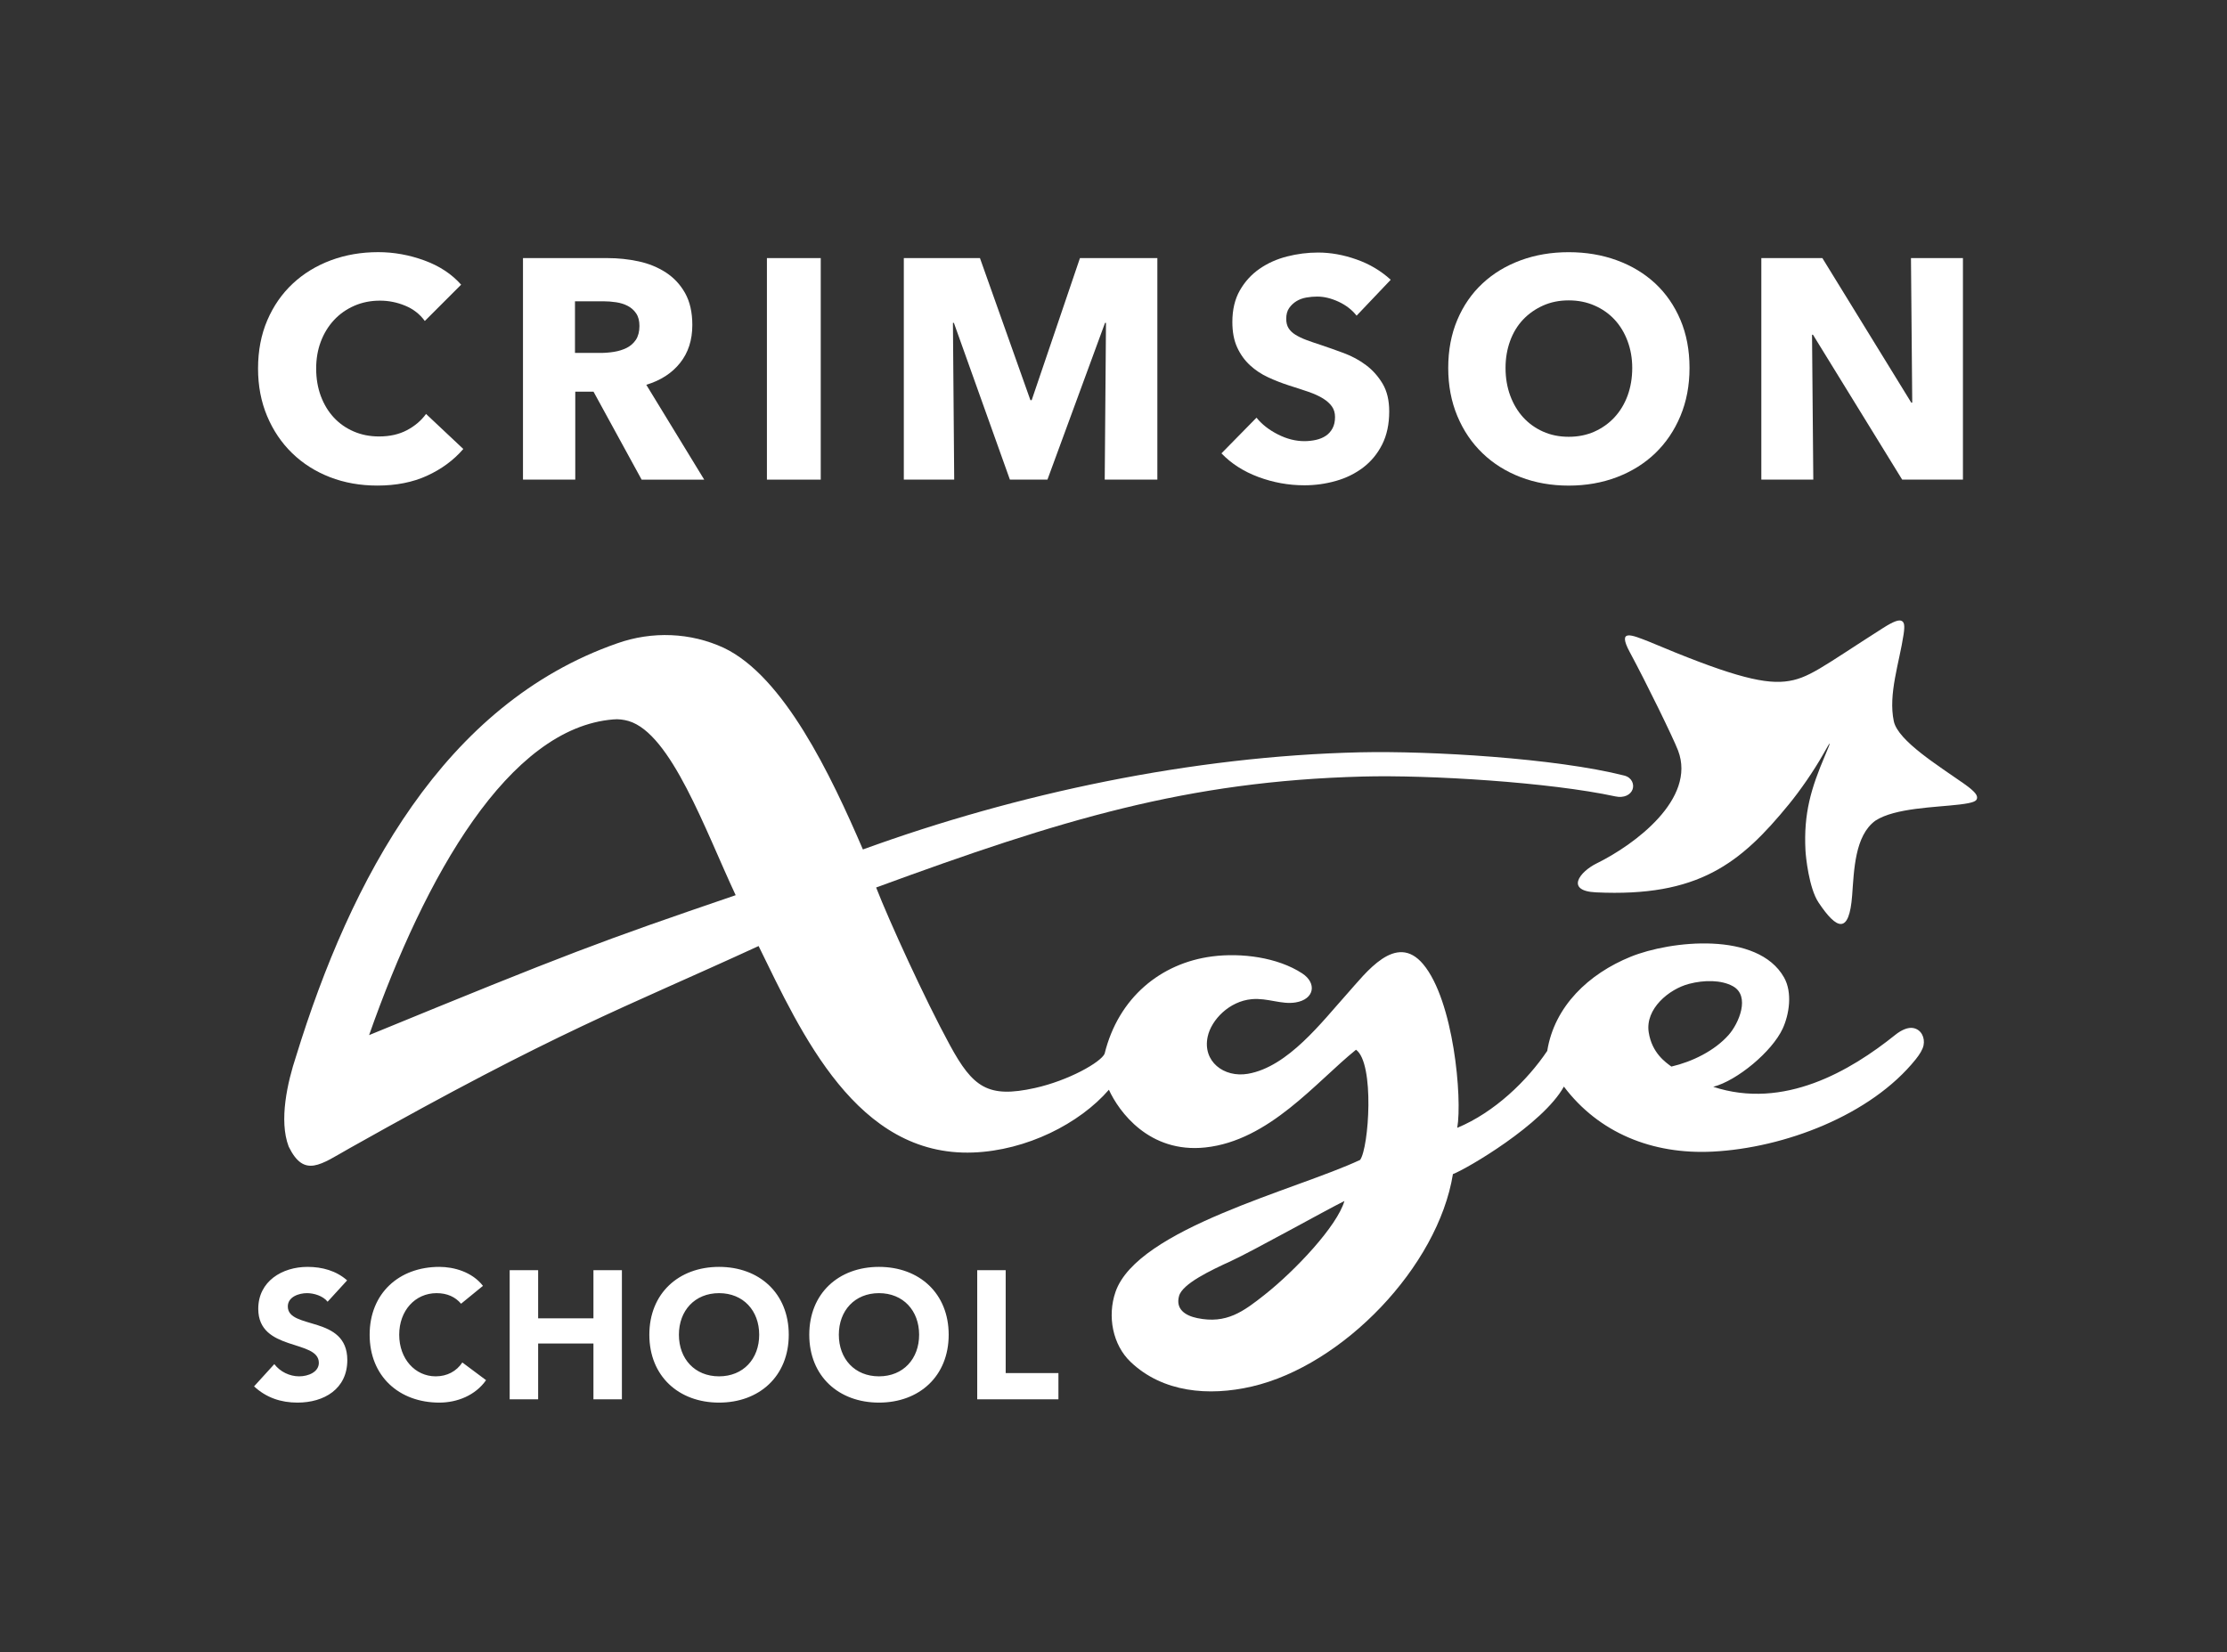 <?xml version="1.0" standalone="no"?>
<!DOCTYPE svg PUBLIC "-//W3C//DTD SVG 1.1//EN" "http://www.w3.org/Graphics/SVG/1.1/DTD/svg11.dtd">
<svg xmlns="http://www.w3.org/2000/svg" xmlns:xlink="http://www.w3.org/1999/xlink" xmlns:xodm="http://www.corel.com/coreldraw/odm/2003" xml:space="preserve" width="15108.9" height="11211.8" version="1.1" style="shape-rendering:geometricPrecision; text-rendering:geometricPrecision; image-rendering:optimizeQuality; fill-rule:evenodd; clip-rule:evenodd" viewBox="0 0 15108.9 11211.8">
 <rect x="0" y="0" width="15108.9" height="11211.8" fill="#333333" stroke="none"/>
 <defs>
  <style type="text/css">
   <![CDATA[
    .fil1 {fill:none}
    .fil0 {fill:white;fill-rule:nonzero}
   ]]>
  </style>
 </defs>
 <g id="Layer_x0020_1">
  <g id="_1759497776">
   <g>
    <path class="fil0" d="M11187.83 4354.47c517.65,218.06 758.44,287.73 922.05,270.4 158.4,-16.77 248.06,-97.24 664.51,-362.44 71.88,-45.78 110.77,-60.33 130.05,-47.28 14.14,9.58 19.62,28.05 10.32,90.24 -28.74,191.86 -105.33,405.51 -66.34,589.23 28.4,133.5 307.85,305.01 475.97,423.67 84.51,59.65 91.41,82.2 88.43,99.59 -3.25,18.87 -23.79,30.4 -119.63,41.91 -162.63,19.53 -436.91,22.71 -569.54,109.23 -139.88,101.27 -145.02,335.5 -157.87,506.72 -20.03,267.18 -103.9,235.43 -228.39,48.36 -64.97,-97.64 -86.29,-311.45 -88.41,-353.02 -12.91,-252.05 37.88,-420.98 133.2,-644.79 22.18,-52.07 32.97,-79.25 30.9,-80.25 -2.34,-1.14 -13.6,18.95 -42.19,69.63 -66.65,118.14 -158.93,250.21 -233.91,342.02 -329.62,403.66 -616.08,631.01 -1310.07,598.02 -208.15,-9.89 -111.96,-138.87 6.87,-197.33 256.01,-125.97 675.18,-436.55 551.08,-764.68 -31.09,-82.18 -216.44,-461.82 -327.06,-666.75 -88.24,-163.46 12.18,-118.4 130.03,-72.48z"/>
    <path class="fil0" d="M2008.43 7168.87c371.65,-1206.14 1003.01,-2392.41 2177.84,-2802.7 238.97,-84.84 499.41,-73.94 724.36,30.3 407.32,193.59 725.96,862 943.66,1368.18 1047.01,-380.89 2234.93,-633.1 3372.01,-659.32 475.12,-10.95 1329.08,39.82 1793.55,157.83 53.32,13.67 68.29,61.22 56.07,94.11 -13.72,36.89 -58.25,59.89 -116.74,47.25 -445.3,-96.19 -1262.78,-146.89 -1714.98,-134.73 -1190.97,32.04 -2039.31,290.35 -3300.12,752.94 88.02,226.32 330.08,756.71 500.02,1069.06 156.17,287.04 257.74,362.65 577.14,291.69 229.55,-50.99 446.18,-174.49 472.81,-232.25 93.36,-381.38 382.03,-616.25 730.97,-660.92 196.49,-25.16 441.54,5.53 609.62,115.2 100.4,65.64 84.44,175.57 -43.92,197.11 -97.03,16.26 -189.76,-31.7 -297.92,-22.06 -152.94,13.64 -274.5,140.19 -299.23,254.05 -36.47,167.98 109.48,280.53 273.11,252.31 271.78,-46.96 501.96,-352.56 674.15,-544.21 126.5,-140.83 330.19,-419.57 514.83,-199.22 206.39,246.3 265.91,908.35 230.99,1110.17 252.88,-104.87 475.4,-321.12 610.52,-522.07 48.9,-304.05 282.05,-523.45 565.44,-638.77 270.14,-109.9 862.76,-174.69 1040.95,140.09 58.86,103.87 34.7,252.85 -9.19,347.64 -72.41,156.35 -309.46,352.92 -471.01,394.8 478.99,157.34 929.93,-107.49 1235.43,-352.89 41.92,-33.69 86.55,-52.32 120.94,-46.05 55.91,10.16 80.84,65.79 70.56,116.94 -5.51,27.4 -24.86,60.06 -52.89,95.01 -305.79,381.31 -893.8,601.81 -1376.57,626.66 -412.36,21.22 -774.59,-128.29 -1010.83,-441.17 -141.28,255.47 -659.42,558.97 -752.73,593.74 -101.64,628.25 -745.99,1298.55 -1364.01,1441.55 -294.08,68.04 -604.8,39.96 -821.82,-165.92 -122.79,-116.31 -160.22,-311.24 -103.39,-476.03 148.96,-431.3 1227.27,-692.54 1659.57,-895.81 59.49,-82.3 99.64,-655.37 -27.79,-747.69 -270.51,217.7 -588.43,617.14 -1022.81,663.25 -381.2,40.46 -586.74,-244.35 -653.81,-391.69 -198.47,229.42 -558.27,412.56 -921.97,425.96 -788.2,29.04 -1163.44,-806.27 -1454.53,-1401.16 -934.91,430.06 -1346.47,568.37 -2774.98,1372.13 -195.93,110.24 -307.52,204.94 -413.05,-10.85 -67.91,-177.83 -8.01,-437.73 49.75,-612.46zm2982.68 -1093.95c-206.51,-440.88 -437.97,-1097.06 -726.76,-1181.99 -31.52,-9.26 -70.55,-14.62 -103.73,-10.8 -708.31,57.65 -1274.7,1057.61 -1656.49,2142.33 1359.56,-558.09 1567.84,-635.41 2486.98,-949.54zm6736.84 948.16c68.4,-77.29 149.93,-264.47 27.71,-331.03 -77.55,-42.25 -192.53,-42.79 -297.05,-15.28 -135.57,35.68 -297.86,169.26 -273.06,328.57 22.06,141.67 115.29,203.85 153.79,232.62 142.7,-33.09 293.92,-107.69 388.61,-214.88zm-3147.02 1762.51c207.97,-164.58 490.97,-465.65 540.17,-635.31 -129.59,64.23 -622.39,339.82 -769.3,407.34 -135.92,62.46 -330.19,153.49 -352.78,237.79 -24.09,88.96 41.66,132.51 123.97,149.58 197.84,41 311.8,-43.79 457.94,-159.4z"/>
    <g>
     <g>
      <g id="XMLID_97_">
       <path id="XMLID_2_" class="fil0" d="M2897.66 3228.35c-97.62,44.64 -210.3,66.83 -337.77,66.83 -116.01,0 -223.43,-19.1 -321.77,-57.29 -98.35,-38.19 -183.56,-92.37 -255.89,-162.55 -72.33,-70.19 -128.91,-153.97 -169.96,-251.6 -41.06,-97.62 -61.58,-205.28 -61.58,-322.73 0,-120.31 20.77,-229.39 62.54,-327.03 41.77,-97.62 99.54,-180.7 173.06,-249.45 73.52,-68.74 159.93,-121.26 258.99,-158.26 99.06,-36.76 206.01,-55.14 320.58,-55.14 106.23,0 210.54,18.86 313.18,56.33 102.65,37.48 185.72,92.38 249.45,164.47l-246.34 246.35c-33.9,-46.79 -78.54,-81.4 -133.92,-104.08 -55.14,-22.68 -111.95,-33.9 -169.95,-33.9 -63.73,0 -121.98,11.7 -175.21,35.09 -53.23,23.39 -98.82,55.62 -137.01,96.68 -38.19,41.06 -68.04,89.51 -89.28,145.61 -21.24,55.86 -31.74,117.21 -31.74,183.56 0,68.04 10.74,130.33 31.74,186.91 21.25,56.58 50.61,105.03 88.09,145.37 37.47,40.34 82.35,71.85 134.86,94.53 52.28,22.68 109.57,33.9 172.11,33.9 72.33,0 135.1,-14.08 189.05,-42.49 53.71,-28.41 96.92,-65.17 129.62,-110.29l252.79 237.76c-65.89,76.39 -148.01,136.79 -245.64,181.42z"/>
       <path id="XMLID_4_" class="fil0" d="M4353.05 3254.85l-326.32 -596.77 -123.88 0 0 596.77 -354.71 0 0 -1503.37 573.36 0c72.33,0 142.74,7.4 211.26,22.21 68.74,14.79 130.33,40.1 184.76,75.43 54.43,35.33 98.1,82.12 130.57,140.12 32.46,58 48.94,130.33 48.94,216.51 0,101.93 -27.69,187.62 -82.83,256.84 -55.15,69.46 -131.53,118.88 -229.4,148.72l392.9 643.54 -424.65 0zm-14.8 -1042.43c0,-35.33 -7.4,-63.97 -22.44,-85.93 -15.04,-21.96 -34.14,-38.91 -57.52,-50.85 -23.39,-12.17 -49.89,-20.29 -79.01,-24.58 -29.13,-4.3 -57.29,-6.44 -84.27,-6.44l-194.07 -0.01 0 350.42 172.82 0c29.84,0 60.4,-2.39 91.9,-7.4 31.27,-5.02 59.68,-13.85 85.46,-26.5 25.54,-12.65 46.54,-31.03 63.02,-55.14 15.76,-24.35 24.11,-55.38 24.11,-93.57z"/>
       <polygon id="XMLID_7_" class="fil0" points="5203.08,3254.85 5203.08,1751.48 5568.29,1751.48 5568.29,3254.86 "/>
       <polygon id="XMLID_9_" class="fil0" points="7494.89,3254.85 7503.49,2190.93 7497.04,2190.93 7106.28,3254.85 6851.57,3254.85 6471.55,2190.93 6465.11,2190.93 6473.71,3254.85 6131.88,3254.85 6131.88,1751.48 6648.44,1751.48 6990.74,2715.61 6999.34,2715.61 7326.84,1751.48 7851.99,1751.48 7851.99,3254.86 "/>
       <path id="XMLID_11_" class="fil0" d="M9203.78 2142.24c-31.03,-39.62 -71.85,-71.14 -121.97,-94.53 -50.37,-23.39 -98.83,-35.09 -145.37,-35.09 -24.11,0 -48.46,2.15 -73.29,6.45 -24.83,4.29 -47.02,12.41 -66.83,24.35 -19.82,12.17 -36.52,27.68 -49.9,46.78 -13.6,19.1 -20.05,43.69 -20.05,73.29 0,25.54 5.25,46.79 15.99,63.73 10.51,16.95 26.26,31.98 46.79,44.64 20.53,12.65 44.88,24.35 73.29,35.09 28.41,10.73 60.16,21.48 95.48,32.94 50.84,16.95 104.07,35.8 159.22,56.33 55.14,20.52 105.51,47.74 150.62,81.64 45.35,33.89 82.83,76.14 112.66,126.27 29.84,50.37 44.64,112.91 44.64,187.86 0,86.42 -15.99,161.13 -47.74,224.14 -31.75,63.02 -74.71,115.06 -128.43,156.12 -53.95,41.06 -115.53,71.62 -184.76,91.19 -69.46,19.81 -140.83,29.83 -214.36,29.83 -107.66,0 -211.73,-18.86 -312.23,-56.33 -100.5,-37.48 -184.04,-90.95 -250.64,-160.41l237.76 -242.05c36.76,45.35 85.22,83.31 145.37,113.62 60.16,30.56 120.07,45.6 179.51,45.6 26.97,0 53.23,-2.87 78.53,-8.6 25.54,-5.73 47.75,-14.8 66.84,-27.69 19.1,-12.65 34.37,-29.83 45.59,-50.85 11.46,-21.24 16.96,-46.78 16.96,-76.39 0,-28.41 -7.17,-52.27 -21.25,-72.08 -14.08,-19.81 -34.37,-37.96 -60.39,-54.19 -26.26,-16.23 -58.73,-31.03 -97.63,-44.64 -38.91,-13.37 -83.31,-27.93 -132.72,-43.44 -48.22,-15.52 -95.25,-33.89 -141.31,-55.14 -46.07,-21.25 -87.13,-48.46 -123.18,-81.64 -36.04,-33.18 -65.16,-73.52 -87.12,-121.02 -21.96,-47.5 -32.94,-105.03 -32.94,-173.06 0,-83.54 16.95,-154.91 50.84,-214.36 33.9,-59.44 78.54,-108.37 133.68,-146.56 55.15,-38.19 117.45,-66.12 186.91,-83.79 69.46,-17.66 139.41,-26.5 210.3,-26.5 84.98,0 171.64,15.52 260.19,46.79 88.56,31.04 165.91,77.1 232.5,137.97l-231.56 243.73z"/>
       <path id="XMLID_13_" class="fil0" d="M11462.42 2496.96c0,118.87 -20.53,227.49 -61.59,325.83 -41.06,98.35 -98.1,182.62 -170.91,252.79 -73.04,70.18 -159.7,124.12 -260.19,162.56 -100.5,38.19 -209.58,57.29 -327.03,57.29 -117.45,0 -226.05,-19.1 -325.84,-57.29 -99.78,-38.19 -186.19,-92.38 -258.99,-162.56 -73.04,-70.18 -129.85,-154.2 -170.91,-252.79 -41.06,-98.58 -61.58,-206.95 -61.58,-325.83 0,-120.31 20.52,-228.92 61.58,-326.07 41.06,-97.15 98.1,-179.51 170.91,-247.3 72.81,-68.04 159.22,-120.31 258.99,-157.07 99.79,-36.77 208.39,-55.15 325.84,-55.15 117.45,0 226.53,18.38 327.03,55.15 100.49,36.76 187.14,89.27 260.19,157.07 72.81,68.03 129.85,150.38 170.91,247.3 41.05,96.91 61.59,205.76 61.59,326.07zm-388.62 0c0,-65.17 -10.75,-126.04 -31.75,-182.61 -21.25,-56.58 -50.61,-105.04 -88.08,-145.38 -37.48,-40.33 -82.83,-72.32 -135.83,-95.47 -53.23,-23.4 -111.47,-35.09 -175.2,-35.09 -63.74,0 -121.75,11.69 -174.02,35.09 -52.27,23.39 -97.63,55.14 -135.83,95.47 -38.18,40.34 -67.55,88.81 -88.08,145.38 -20.52,56.57 -30.79,117.44 -30.79,182.61 0,68.03 10.75,130.57 31.75,187.86 21.25,57.29 50.6,106.46 88.08,147.52 37.48,41.06 82.6,73.28 134.87,96.68 52.27,23.39 110.28,35.09 174.02,35.09 63.73,0 121.74,-11.7 174.25,-35.09 52.28,-23.4 97.63,-55.62 135.83,-96.68 38.19,-41.06 68.03,-90.23 89.27,-147.52 20.77,-57.29 31.51,-120.07 31.51,-187.86z"/>
       <polygon id="XMLID_16_" class="fil0" points="12905.15,3254.85 12300.03,2271.62 12293.58,2271.62 12302.18,3254.85 11949.61,3254.85 11949.61,1751.48 12363.76,1751.48 12966.97,2732.57 12973.42,2732.56 12964.82,1751.48 13317.39,1751.48 13317.39,3254.86 "/>
      </g>
     </g>
    </g>
    <path class="fil0" d="M2355.05 8688.91c-74.28,-65.62 -169.61,-91.62 -268.65,-91.62 -172.08,0 -334.26,97.81 -334.26,284.74 0,292.17 411.01,205.51 411.01,366.45 0,61.9 -70.56,91.62 -133.7,91.62 -64.38,0 -128.75,-30.95 -168.37,-82.95l-137.42 151.04c82.95,76.75 181.99,110.18 294.65,110.18 180.75,0 337.97,-92.85 337.97,-288.46 0,-307.02 -403.59,-204.27 -403.59,-363.97 0,-65.61 75.52,-90.37 130,-90.37 47.04,0 108.94,18.57 139.89,58.18l132.47 -144.84zm921.57 37.14c-74.28,-95.33 -198.08,-128.76 -295.88,-128.76 -273.61,0 -472.92,179.51 -472.92,460.54 0,281.03 199.31,460.54 472.92,460.54 120.08,0 243.88,-48.28 316.93,-152.27l-160.95 -120.09c-39.61,59.42 -102.75,94.09 -180.75,94.09 -139.89,0 -247.6,-118.85 -247.6,-282.27 0,-163.41 107.71,-282.26 253.79,-282.26 71.81,0 127.52,26 165.9,71.8l148.56 -121.32zm181.24 770.04l193.13 0 0 -378.83 375.12 0 0 378.83 193.13 0 0 -876.51 -193.13 0 0 326.83 -375.12 0 0 -326.83 -193.13 0 0 876.51zm947.57 -438.26c0,281.03 199.32,460.54 472.92,460.54 273.6,0 472.92,-179.51 472.92,-460.54 0,-281.03 -199.32,-460.54 -472.92,-460.54 -273.6,0 -472.92,179.51 -472.92,460.54zm200.56 0c0,-163.41 107.71,-282.26 272.36,-282.26 164.66,0 272.36,118.85 272.36,282.26 0,163.42 -107.7,282.27 -272.36,282.27 -164.65,0 -272.36,-118.85 -272.36,-282.27zm884.43 0c0,281.03 199.32,460.54 472.92,460.54 273.6,0 472.92,-179.51 472.92,-460.54 0,-281.03 -199.32,-460.54 -472.92,-460.54 -273.6,0 -472.92,179.51 -472.92,460.54zm200.56 0c0,-163.41 107.71,-282.26 272.36,-282.26 164.66,0 272.36,118.85 272.36,282.26 0,163.42 -107.7,282.27 -272.36,282.27 -164.65,0 -272.36,-118.85 -272.36,-282.27zm938.9 438.26l550.92 0 0 -178.28 -357.79 0 0 -698.23 -193.13 0 0 876.51z"/>
   </g>
   <rect class="fil1" x="-2.07" y="7.52" width="15108.94" height="11211.77"/>
  </g>
 </g>
</svg>